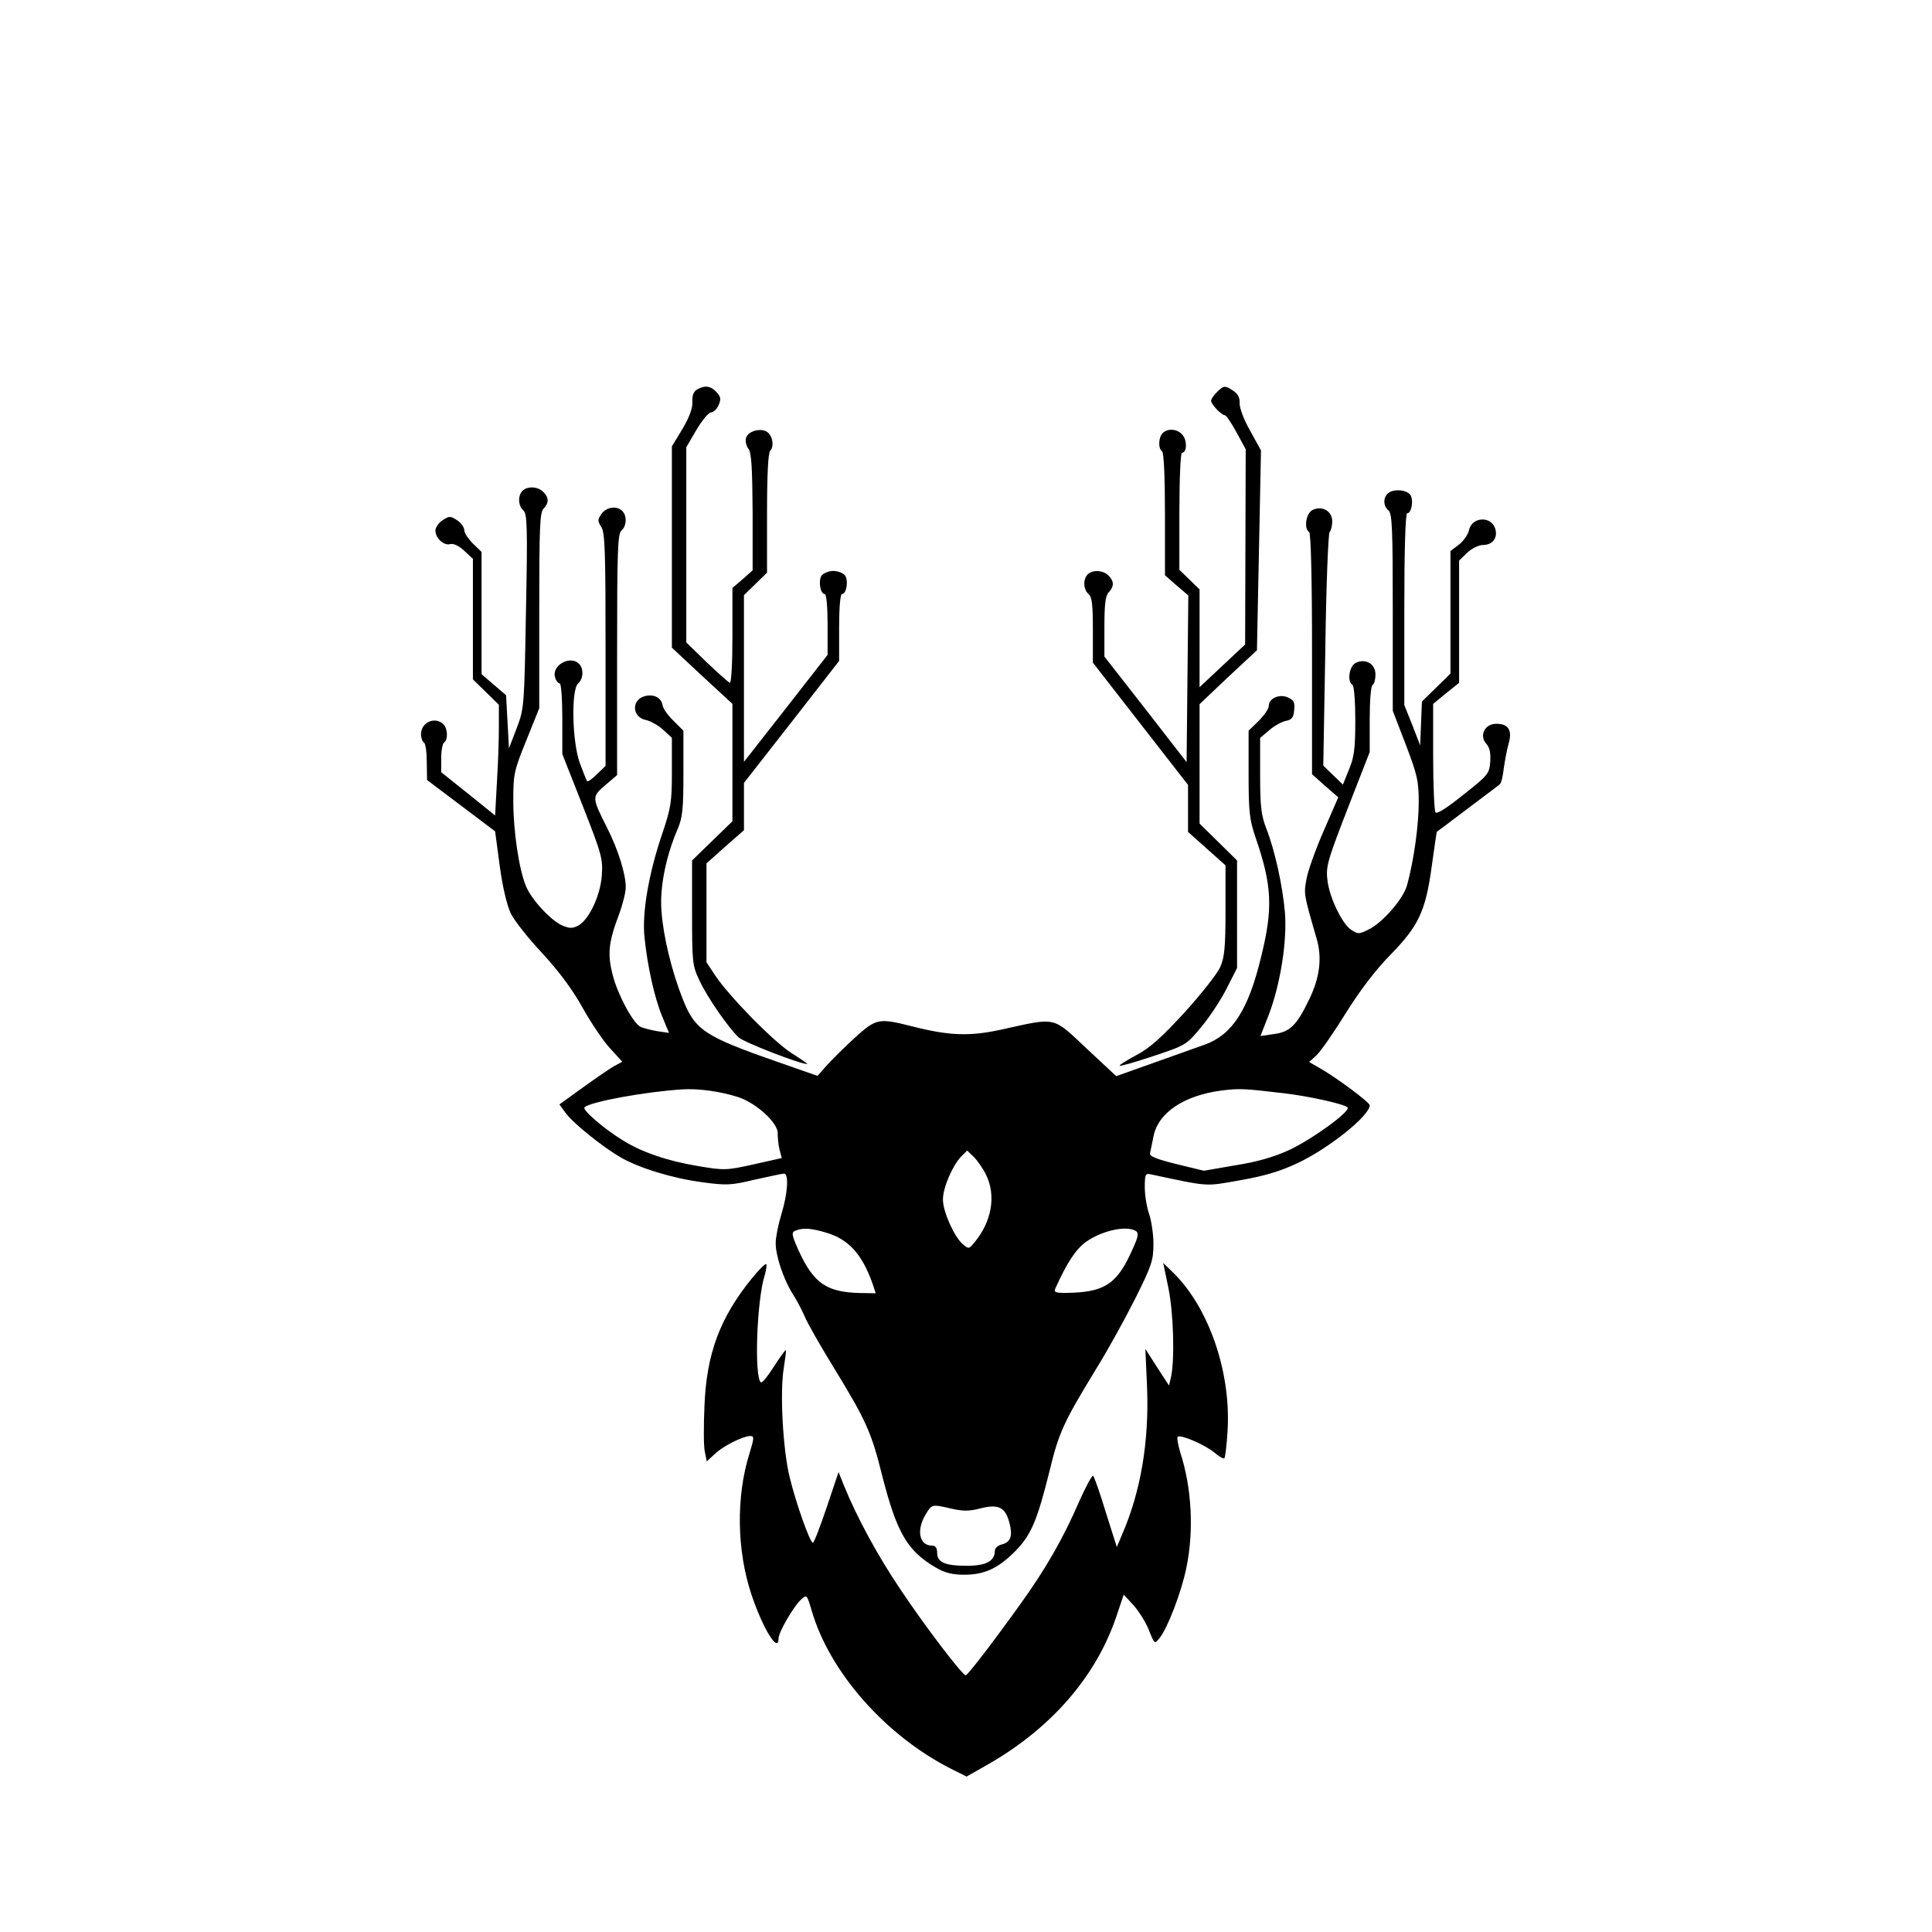 <?xml version="1.0" standalone="no"?>
<!DOCTYPE svg PUBLIC "-//W3C//DTD SVG 20010904//EN"
 "http://www.w3.org/TR/2001/REC-SVG-20010904/DTD/svg10.dtd">
<svg version="1.0" xmlns="http://www.w3.org/2000/svg"
 width="670pt" height="670pt" viewBox="0 0 670 670"
 preserveAspectRatio="xMidYMid meet">
<g transform="translate(0,670) scale(0.1,-0.1)"
fill="#000000" stroke="none">
<path d="M2417 5349 c-12 -7 -17 -21 -16 -42 2 -21 -10 -53 -34 -94 l-37 -61
0 -349 0 -349 105 -98 105 -97 0 -204 0 -203 -70 -68 -70 -68 0 -180 c0 -172
1 -184 25 -235 28 -60 100 -164 137 -199 19 -17 212 -92 237 -92 4 0 -21 17
-54 38 -63 40 -216 196 -266 271 l-29 44 0 172 0 171 65 58 65 57 0 82 0 82
165 211 165 212 0 116 c0 69 4 116 10 116 16 0 23 49 10 65 -7 8 -25 15 -40
15 -15 0 -33 -7 -40 -15 -13 -16 -6 -65 10 -65 6 0 10 -43 10 -106 l0 -105
-145 -186 -145 -185 0 289 0 289 40 39 40 39 0 206 c0 135 4 210 11 217 15 15
8 54 -12 66 -23 14 -66 1 -72 -22 -3 -11 1 -28 9 -38 10 -14 13 -65 14 -219
l0 -202 -35 -31 -35 -30 0 -167 c0 -97 -4 -164 -9 -162 -5 2 -41 34 -80 71
l-71 69 0 338 0 339 35 60 c20 34 43 61 51 61 8 0 20 11 26 25 9 21 8 28 -7
45 -20 22 -41 25 -68 9z"/>
<path d="M4220 5340 c-11 -11 -20 -24 -20 -30 0 -12 36 -50 48 -50 4 0 22 -26
40 -59 l32 -59 -1 -338 -1 -339 -79 -74 -79 -74 0 170 0 169 -35 34 -35 34 0
203 c0 112 4 203 9 203 16 0 19 38 4 59 -16 23 -52 28 -71 9 -15 -15 -16 -54
-2 -63 6 -4 10 -87 10 -218 l0 -212 40 -35 41 -35 -3 -289 -3 -289 -142 183
-143 183 0 104 c0 80 4 108 15 119 19 20 19 39 -1 58 -18 19 -55 21 -72 4 -17
-17 -15 -53 3 -68 12 -10 15 -37 15 -125 l0 -113 165 -212 165 -212 0 -82 0
-81 65 -58 65 -58 0 -157 c0 -131 -4 -164 -19 -197 -10 -22 -65 -92 -123 -156
-80 -87 -120 -123 -167 -148 -34 -18 -61 -35 -58 -37 2 -2 55 13 118 34 114
38 114 39 167 103 29 35 68 95 87 133 l35 69 0 186 0 187 -65 64 -65 64 0 207
0 207 99 94 100 93 7 347 7 346 -38 69 c-22 38 -37 80 -36 95 1 18 -6 32 -21
42 -29 20 -34 20 -58 -4z"/>
<path d="M1812 4998 c-17 -17 -15 -53 3 -68 13 -11 15 -56 9 -349 -6 -332 -6
-337 -32 -406 l-27 -70 -5 92 -5 92 -42 36 -43 37 0 212 0 212 -30 29 c-16 16
-30 37 -30 47 0 9 -11 25 -25 34 -23 15 -27 15 -50 0 -14 -9 -25 -25 -25 -36
0 -26 29 -53 51 -47 12 3 31 -6 49 -23 l30 -28 0 -209 0 -209 45 -44 45 -44 0
-81 c0 -44 -3 -130 -7 -192 l-6 -111 -93 75 -94 75 0 49 c0 26 5 51 10 54 14
9 13 48 -2 63 -29 29 -78 7 -78 -34 0 -13 5 -26 10 -29 6 -3 10 -34 10 -68 l1
-62 118 -89 118 -89 16 -120 c10 -74 25 -136 38 -164 12 -25 61 -87 108 -137
58 -63 104 -124 141 -190 30 -54 74 -119 97 -143 l41 -45 -30 -16 c-16 -10
-65 -43 -109 -75 l-79 -57 21 -29 c26 -36 127 -117 190 -154 66 -38 180 -73
285 -87 83 -11 98 -11 181 9 50 11 96 21 102 21 17 0 13 -68 -9 -140 -11 -36
-20 -81 -20 -101 0 -44 26 -122 57 -173 14 -21 33 -57 43 -80 9 -23 56 -105
104 -183 110 -180 128 -220 166 -373 50 -195 86 -258 185 -316 33 -19 58 -25
99 -25 70 0 118 22 178 83 54 55 75 105 118 278 32 133 50 170 159 349 43 69
105 182 139 250 56 112 62 131 62 187 0 34 -7 81 -15 104 -8 23 -15 65 -15 92
0 47 2 50 23 45 203 -43 183 -42 308 -20 85 15 139 31 200 60 108 51 249 164
249 200 0 10 -114 95 -170 127 l-40 23 26 24 c14 13 60 79 102 147 50 80 104
150 153 200 99 101 123 153 144 307 9 66 17 120 18 121 1 0 49 36 107 80 57
43 108 81 112 85 4 3 10 27 13 55 4 27 11 66 17 86 13 46 -1 68 -43 68 -40 0
-60 -41 -35 -69 12 -13 16 -32 14 -62 -3 -42 -7 -47 -93 -115 -60 -48 -92 -68
-97 -61 -4 7 -8 94 -8 194 l0 182 45 37 45 36 0 212 0 212 28 27 c16 15 40 27
54 27 33 0 52 23 44 54 -12 48 -83 45 -92 -4 -4 -15 -19 -37 -35 -49 l-29 -22
0 -212 0 -213 -50 -49 -49 -48 -3 -76 -3 -76 -27 70 -28 70 0 333 c0 210 4
332 10 332 16 0 23 49 10 65 -15 18 -61 20 -78 3 -16 -16 -15 -43 3 -58 13
-11 15 -63 15 -354 l0 -341 45 -117 c40 -105 45 -126 45 -200 0 -80 -17 -202
-40 -286 -12 -48 -86 -133 -135 -156 -32 -16 -36 -16 -60 0 -30 20 -73 108
-81 167 -7 52 -3 67 82 285 l64 164 0 113 c0 65 4 116 10 120 6 3 10 20 10 36
0 37 -35 57 -69 40 -22 -12 -30 -64 -11 -76 6 -4 10 -56 10 -124 0 -98 -4
-127 -22 -170 l-21 -52 -34 33 -34 33 7 400 c3 220 10 404 15 410 5 5 9 22 9
37 0 36 -36 56 -69 39 -22 -12 -30 -64 -11 -76 6 -4 10 -156 10 -423 l0 -417
45 -40 46 -40 -50 -115 c-28 -64 -55 -139 -60 -167 -10 -53 -10 -53 34 -205
21 -69 12 -138 -25 -214 -43 -90 -67 -113 -122 -120 l-47 -7 29 74 c40 105 64
254 56 355 -8 92 -35 216 -65 292 -17 44 -21 75 -21 183 l0 130 32 27 c17 15
43 29 57 32 21 4 27 12 29 37 3 27 -1 35 -21 44 -30 14 -67 -3 -67 -29 0 -10
-16 -33 -35 -52 l-35 -34 0 -150 c0 -132 3 -158 24 -220 58 -168 61 -247 19
-416 -44 -182 -99 -267 -193 -302 -25 -9 -104 -37 -177 -63 l-132 -47 -103 96
c-119 112 -103 108 -293 66 -113 -25 -184 -22 -313 11 -115 29 -123 28 -200
-42 -37 -34 -80 -77 -97 -96 l-30 -34 -140 49 c-253 88 -285 110 -328 219 -38
97 -67 216 -73 303 -7 80 15 190 56 285 17 40 20 69 20 194 l0 147 -34 34
c-19 18 -36 42 -38 53 -4 27 -30 41 -61 33 -48 -12 -46 -73 3 -83 15 -3 42
-18 59 -33 l31 -29 0 -116 c0 -107 -3 -126 -34 -218 -46 -135 -70 -273 -61
-357 10 -99 34 -208 61 -274 l24 -58 -41 6 c-23 4 -49 11 -58 15 -27 15 -79
112 -96 179 -19 73 -15 114 21 209 13 35 24 78 24 96 0 46 -26 130 -65 207
-53 105 -53 107 -6 147 l41 35 0 418 c0 359 2 419 15 430 18 15 20 51 3 68
-19 19 -55 14 -72 -10 -14 -20 -14 -25 -1 -45 13 -19 15 -86 15 -426 l0 -403
-30 -29 c-16 -16 -31 -27 -34 -24 -2 2 -13 30 -25 62 -27 73 -31 256 -6 277
18 15 20 51 3 68 -31 31 -96 -6 -83 -47 3 -12 11 -21 16 -21 5 0 9 -53 9 -122
l0 -123 71 -180 c66 -168 70 -184 66 -241 -5 -71 -45 -154 -82 -174 -19 -10
-30 -10 -54 0 -39 16 -108 90 -127 137 -24 57 -44 190 -44 296 0 92 2 103 45
209 l45 112 0 339 c0 287 2 341 15 353 19 20 19 39 -1 58 -18 19 -55 21 -72 4z
m749 -2103 c63 -21 138 -90 136 -126 0 -13 2 -38 6 -54 l8 -31 -98 -22 c-94
-21 -102 -21 -191 -6 -104 17 -197 48 -263 90 -67 41 -141 106 -132 114 20 19
210 54 338 62 56 4 135 -7 196 -27z m1889 14 c87 -10 209 -37 223 -49 14 -12
-121 -110 -202 -148 -52 -24 -110 -41 -186 -53 l-110 -19 -95 23 c-68 17 -94
27 -92 37 2 8 7 34 12 58 15 82 105 143 235 160 63 8 79 7 215 -9z m-1030
-284 c35 -72 19 -162 -41 -234 -19 -23 -20 -23 -41 -5 -30 27 -68 113 -68 154
0 41 32 115 62 148 l22 22 23 -22 c12 -12 32 -40 43 -63z m-554 -200 c77 -23
123 -74 159 -174 l12 -36 -57 1 c-113 3 -158 34 -209 144 -26 58 -27 66 -13
72 27 11 55 9 108 -7z m1073 6 c12 -8 8 -23 -21 -84 -46 -97 -89 -125 -195
-130 -60 -2 -69 0 -64 13 42 93 72 138 108 164 56 39 140 57 172 37z m-639
-963 c40 -9 61 -9 100 1 62 16 86 4 100 -48 13 -48 5 -69 -26 -77 -13 -3 -24
-13 -24 -22 0 -36 -31 -52 -97 -52 -76 0 -103 12 -103 45 0 17 -6 25 -18 25
-44 0 -55 53 -22 108 22 36 21 36 90 20z"/>
<path d="M2606 2265 c-109 -135 -156 -259 -163 -441 -3 -67 -3 -138 1 -157 l7
-35 27 25 c29 28 97 62 123 63 15 0 15 -5 -2 -61 -47 -150 -44 -336 7 -489 40
-119 94 -206 94 -152 0 22 52 111 78 135 20 18 20 18 37 -39 62 -213 256 -433
483 -548 l54 -27 74 42 c220 126 375 305 445 512 l26 77 35 -38 c19 -22 43
-60 53 -87 19 -47 19 -47 36 -26 28 34 76 160 93 243 27 129 19 279 -21 401
-8 27 -12 51 -9 54 9 10 94 -27 127 -54 16 -14 32 -23 35 -20 3 3 8 45 11 93
13 205 -65 431 -190 552 l-33 32 18 -87 c18 -88 22 -249 9 -308 l-7 -30 -41
63 -41 64 6 -135 c7 -187 -22 -359 -86 -507 l-19 -45 -38 120 c-20 66 -40 123
-44 127 -3 4 -25 -36 -49 -90 -55 -127 -116 -234 -205 -357 -96 -134 -181
-244 -188 -245 -11 0 -139 167 -225 296 -80 118 -152 251 -198 364 l-18 45
-41 -122 c-23 -68 -44 -123 -48 -123 -10 0 -58 135 -80 225 -24 96 -35 297
-21 380 5 33 9 61 7 63 -1 1 -20 -24 -41 -57 -21 -33 -41 -58 -45 -55 -24 15
-15 284 13 372 5 18 8 36 5 38 -3 3 -26 -20 -51 -51z"/>
</g>
</svg>
